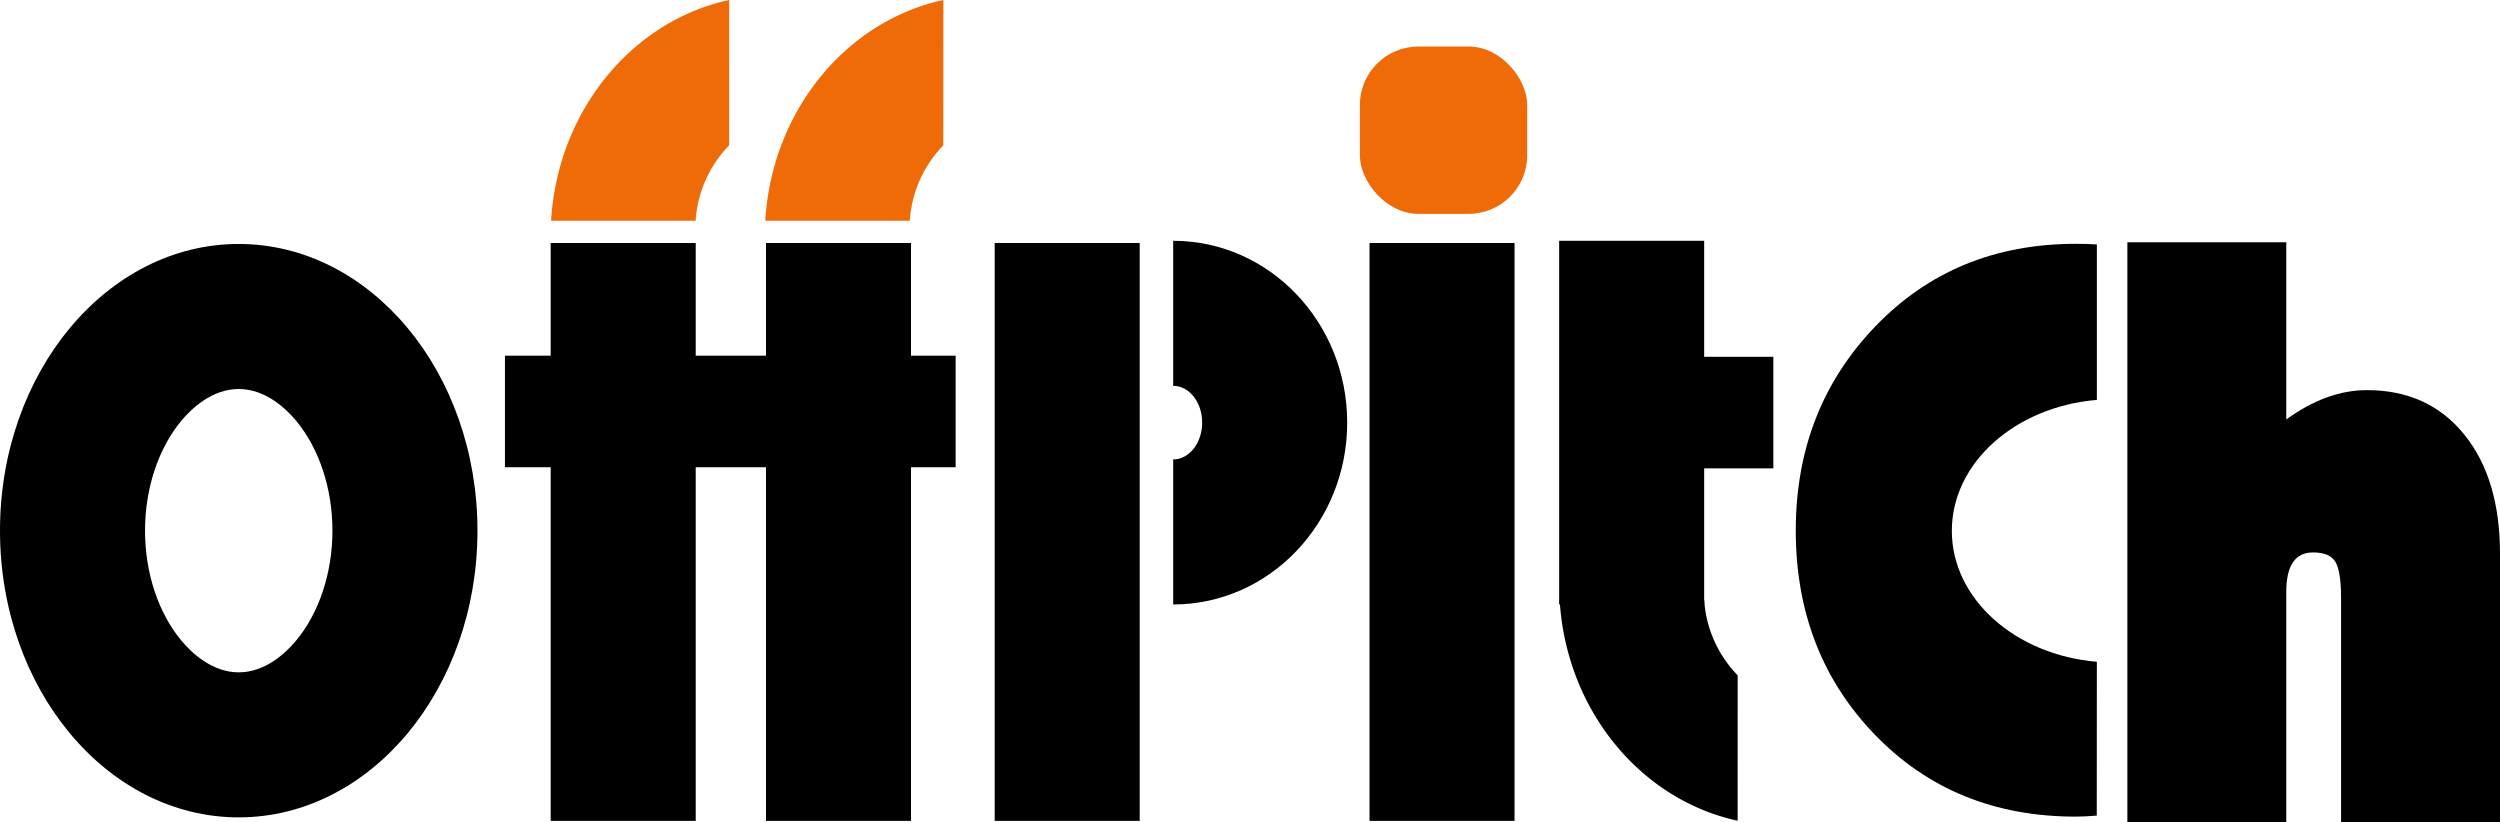<svg xmlns="http://www.w3.org/2000/svg" viewBox="0 0 1120.51 368.52">
  <defs><style>.cls-1{fill:#ef6b07;}</style></defs>
  <g id="Layer_2" data-name="Layer 2">
    <g id="Layer_1-2" data-name="Layer 1">
      <g id="_1" data-name="1">
        <path d="M107,174.35c12.06,0,21.29,8.91,25.71,14.22C143.06,201,149,219,149,237.85s-5.94,36.83-16.29,49.27c-4.42,5.31-13.65,14.23-25.71,14.23s-21.29-8.92-25.71-14.23C70.94,274.68,65,256.72,65,237.85S70.94,201,81.29,188.57c4.42-5.31,13.65-14.22,25.71-14.22m0-65c-59.09,0-107,57.53-107,128.5s47.91,128.5,107,128.5,107-57.54,107-128.5-47.91-128.5-107-128.5Z"/>
        <polygon points="408.32 108.92 343.32 108.92 343.32 367.92 408.32 367.92 408.32 108.92 408.32 108.92"/>
        <polygon points="510.82 108.92 445.82 108.92 445.82 367.92 510.82 367.92 510.82 108.92 510.82 108.92"/>
        <polygon points="678.82 108.92 613.82 108.92 613.82 367.92 678.82 367.92 678.82 108.92 678.82 108.92"/>
        <polygon points="428.32 159.42 226.32 159.42 226.32 209.42 428.32 209.42 428.32 159.42 428.32 159.42"/>
        <polygon points="311.82 108.92 246.82 108.92 246.82 367.92 311.82 367.92 311.82 108.92 311.82 108.92"/>
        <path class="cls-1" d="M326.82,0C283.26,9.4,249.94,49.67,247,98.92h64.79a53.28,53.28,0,0,1,15-33.75Z"/>
        <path class="cls-1" d="M422.82,0C379.26,9.4,345.94,49.67,343,98.92h64.79a53.28,53.28,0,0,1,15-33.75Z"/>
        <polygon points="763.82 107.92 698.82 107.92 698.82 270.92 763.82 270.92 763.82 107.92 763.82 107.92"/>
        <polygon points="794.82 159.92 699.82 159.92 699.82 209.92 794.82 209.92 794.82 159.92 794.82 159.92"/>
        <path d="M778.82,367.85c-43.56-9.4-76.88-49.67-79.78-98.93h64.79a53.29,53.29,0,0,0,15,33.76Z"/>
        <path d="M525.82,107.92v65c7.18,0,13,7.39,13,16.5s-5.82,16.5-13,16.5v65c43.08,0,78-36.48,78-81.5S568.9,107.92,525.82,107.92Z"/>
        <path d="M1024.72,108.59V188q18.09-13.14,36.18-13.14,27.42,0,43.51,19.8t16.1,53.51V368.52h-71.23V268.17q0-12.19-2.57-16.38t-10-4.19q-12,0-12,17.71V368.52H953.5V108.59Z"/>
        <path d="M939.82,296.61c-36.51-3.05-65-28.16-65-58.69s28.49-55.63,65-58.68V109.55c-3.1-.18-6.24-.27-9.44-.27q-54.33,0-89.92,37.08t-35.59,91.41q0,54.81,35.47,91.53t90,36.71c2.88,0,6-.16,9.44-.46Z"/>
        <rect class="cls-1" x="609.5" y="20.85" width="75" height="75" rx="26.25"/>
      </g>
    </g>
  </g>
</svg>